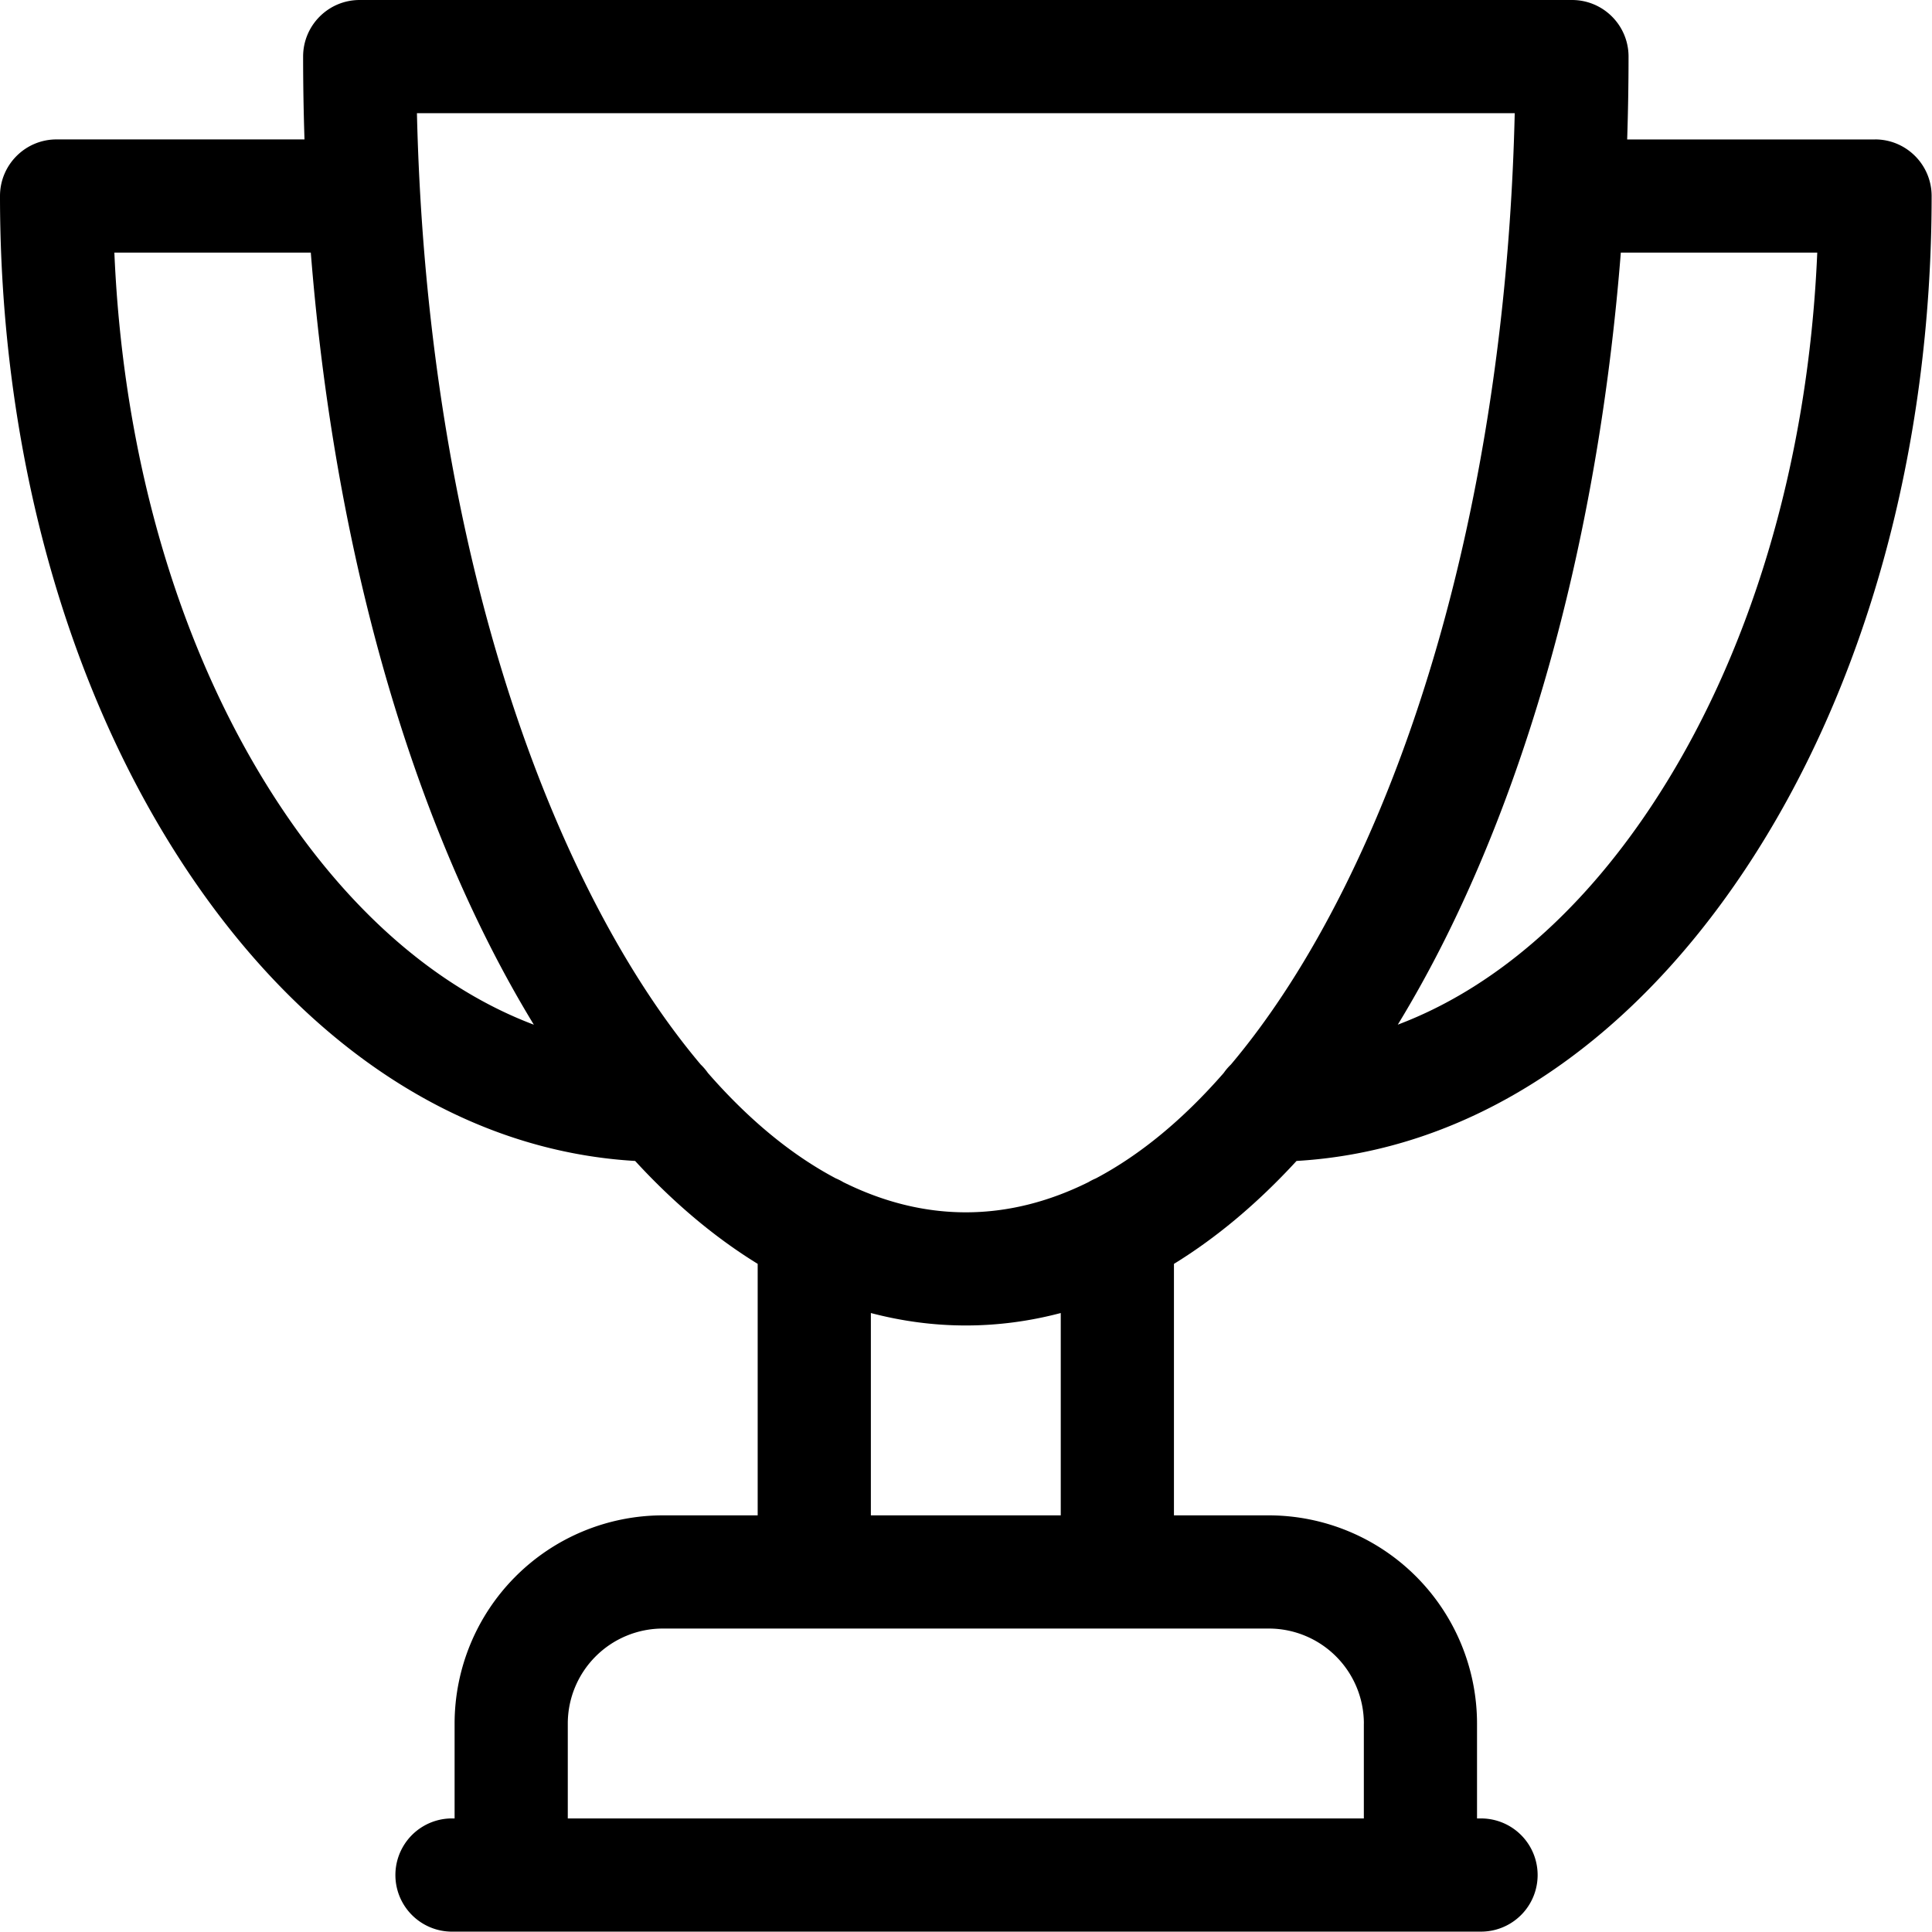 <?xml version="1.0" standalone="no"?><!DOCTYPE svg PUBLIC "-//W3C//DTD SVG 1.1//EN" "http://www.w3.org/Graphics/SVG/1.1/DTD/svg11.dtd"><svg t="1586177119693" class="icon" viewBox="0 0 1024 1024" version="1.1" xmlns="http://www.w3.org/2000/svg" p-id="18925" xmlns:xlink="http://www.w3.org/1999/xlink" width="400" height="400"><defs><style type="text/css"></style></defs><path d="M874.958 427.713c-38.038 57.175-84.208 96.553-134.099 115.375 8.663-14.215 17.05-29.336 25.044-45.323 50.206-100.451 82.337-226.989 93.166-363.883h104.113c-4.725 111.358-35.636 214.762-88.224 293.831zM580.811 624.579a29.159 29.159 0 0 0-3.898 1.969c-21.205 10.533-42.98 16.007-65.011 16.007-22.012 0-43.787-5.473-64.972-16.007a29.828 29.828 0 0 0-3.938-1.989c-23.528-12.443-46.268-31.206-67.807-55.896a30.163 30.163 0 0 0-3.82-4.469c-21.362-25.359-41.444-56.545-59.814-93.265-55.128-110.256-86.945-255.183-90.567-410.939h581.855c-3.642 155.736-35.479 300.703-90.587 410.939-18.369 36.719-38.471 67.925-59.814 93.265a29.415 29.415 0 0 0-3.839 4.489c-21.52 24.67-44.279 43.453-67.788 55.896z m-18.586 178.595h-100.648v-107.243c16.479 4.331 33.274 6.596 50.324 6.596 17.031 0 33.825-2.244 50.324-6.596v107.243z m160.639 110.315v50.324h-421.925v-50.324a50.403 50.403 0 0 1 50.324-50.324H672.56a50.403 50.403 0 0 1 50.324 50.324zM148.845 427.713C96.237 348.644 65.327 245.24 60.621 133.882h104.113c10.829 136.894 42.941 263.432 93.166 363.883 7.994 15.987 16.361 31.108 25.044 45.343-49.891-18.842-96.06-58.219-134.099-115.394z m844.972-353.803h-131.382c0.473-14.57 0.728-29.198 0.728-43.905C863.164 13.408 849.757 0 833.179 0H190.624C174.066 0 160.658 13.428 160.658 29.986c0 14.727 0.256 29.356 0.728 43.905H29.986C13.428 73.891 0 87.319 0 103.896c0 134.394 35.124 261.188 98.895 357.032 63.043 94.761 147.034 149.101 237.739 154.397 20.575 22.386 42.311 40.617 64.952 54.537v133.311h-50.324a110.453 110.453 0 0 0-110.315 110.315v50.324h-2.126a30.005 30.005 0 0 0 0 59.991h546.16a29.986 29.986 0 1 0 0-59.991h-2.126v-50.324a110.453 110.453 0 0 0-110.315-110.315h-50.324v-133.291c22.642-13.92 44.398-32.171 64.972-54.557 90.685-5.296 174.677-59.656 237.719-154.397C988.698 365.084 1023.803 238.29 1023.803 103.896c0-16.578-13.428-30.005-29.986-30.005z" p-id="18926"></path></svg>
